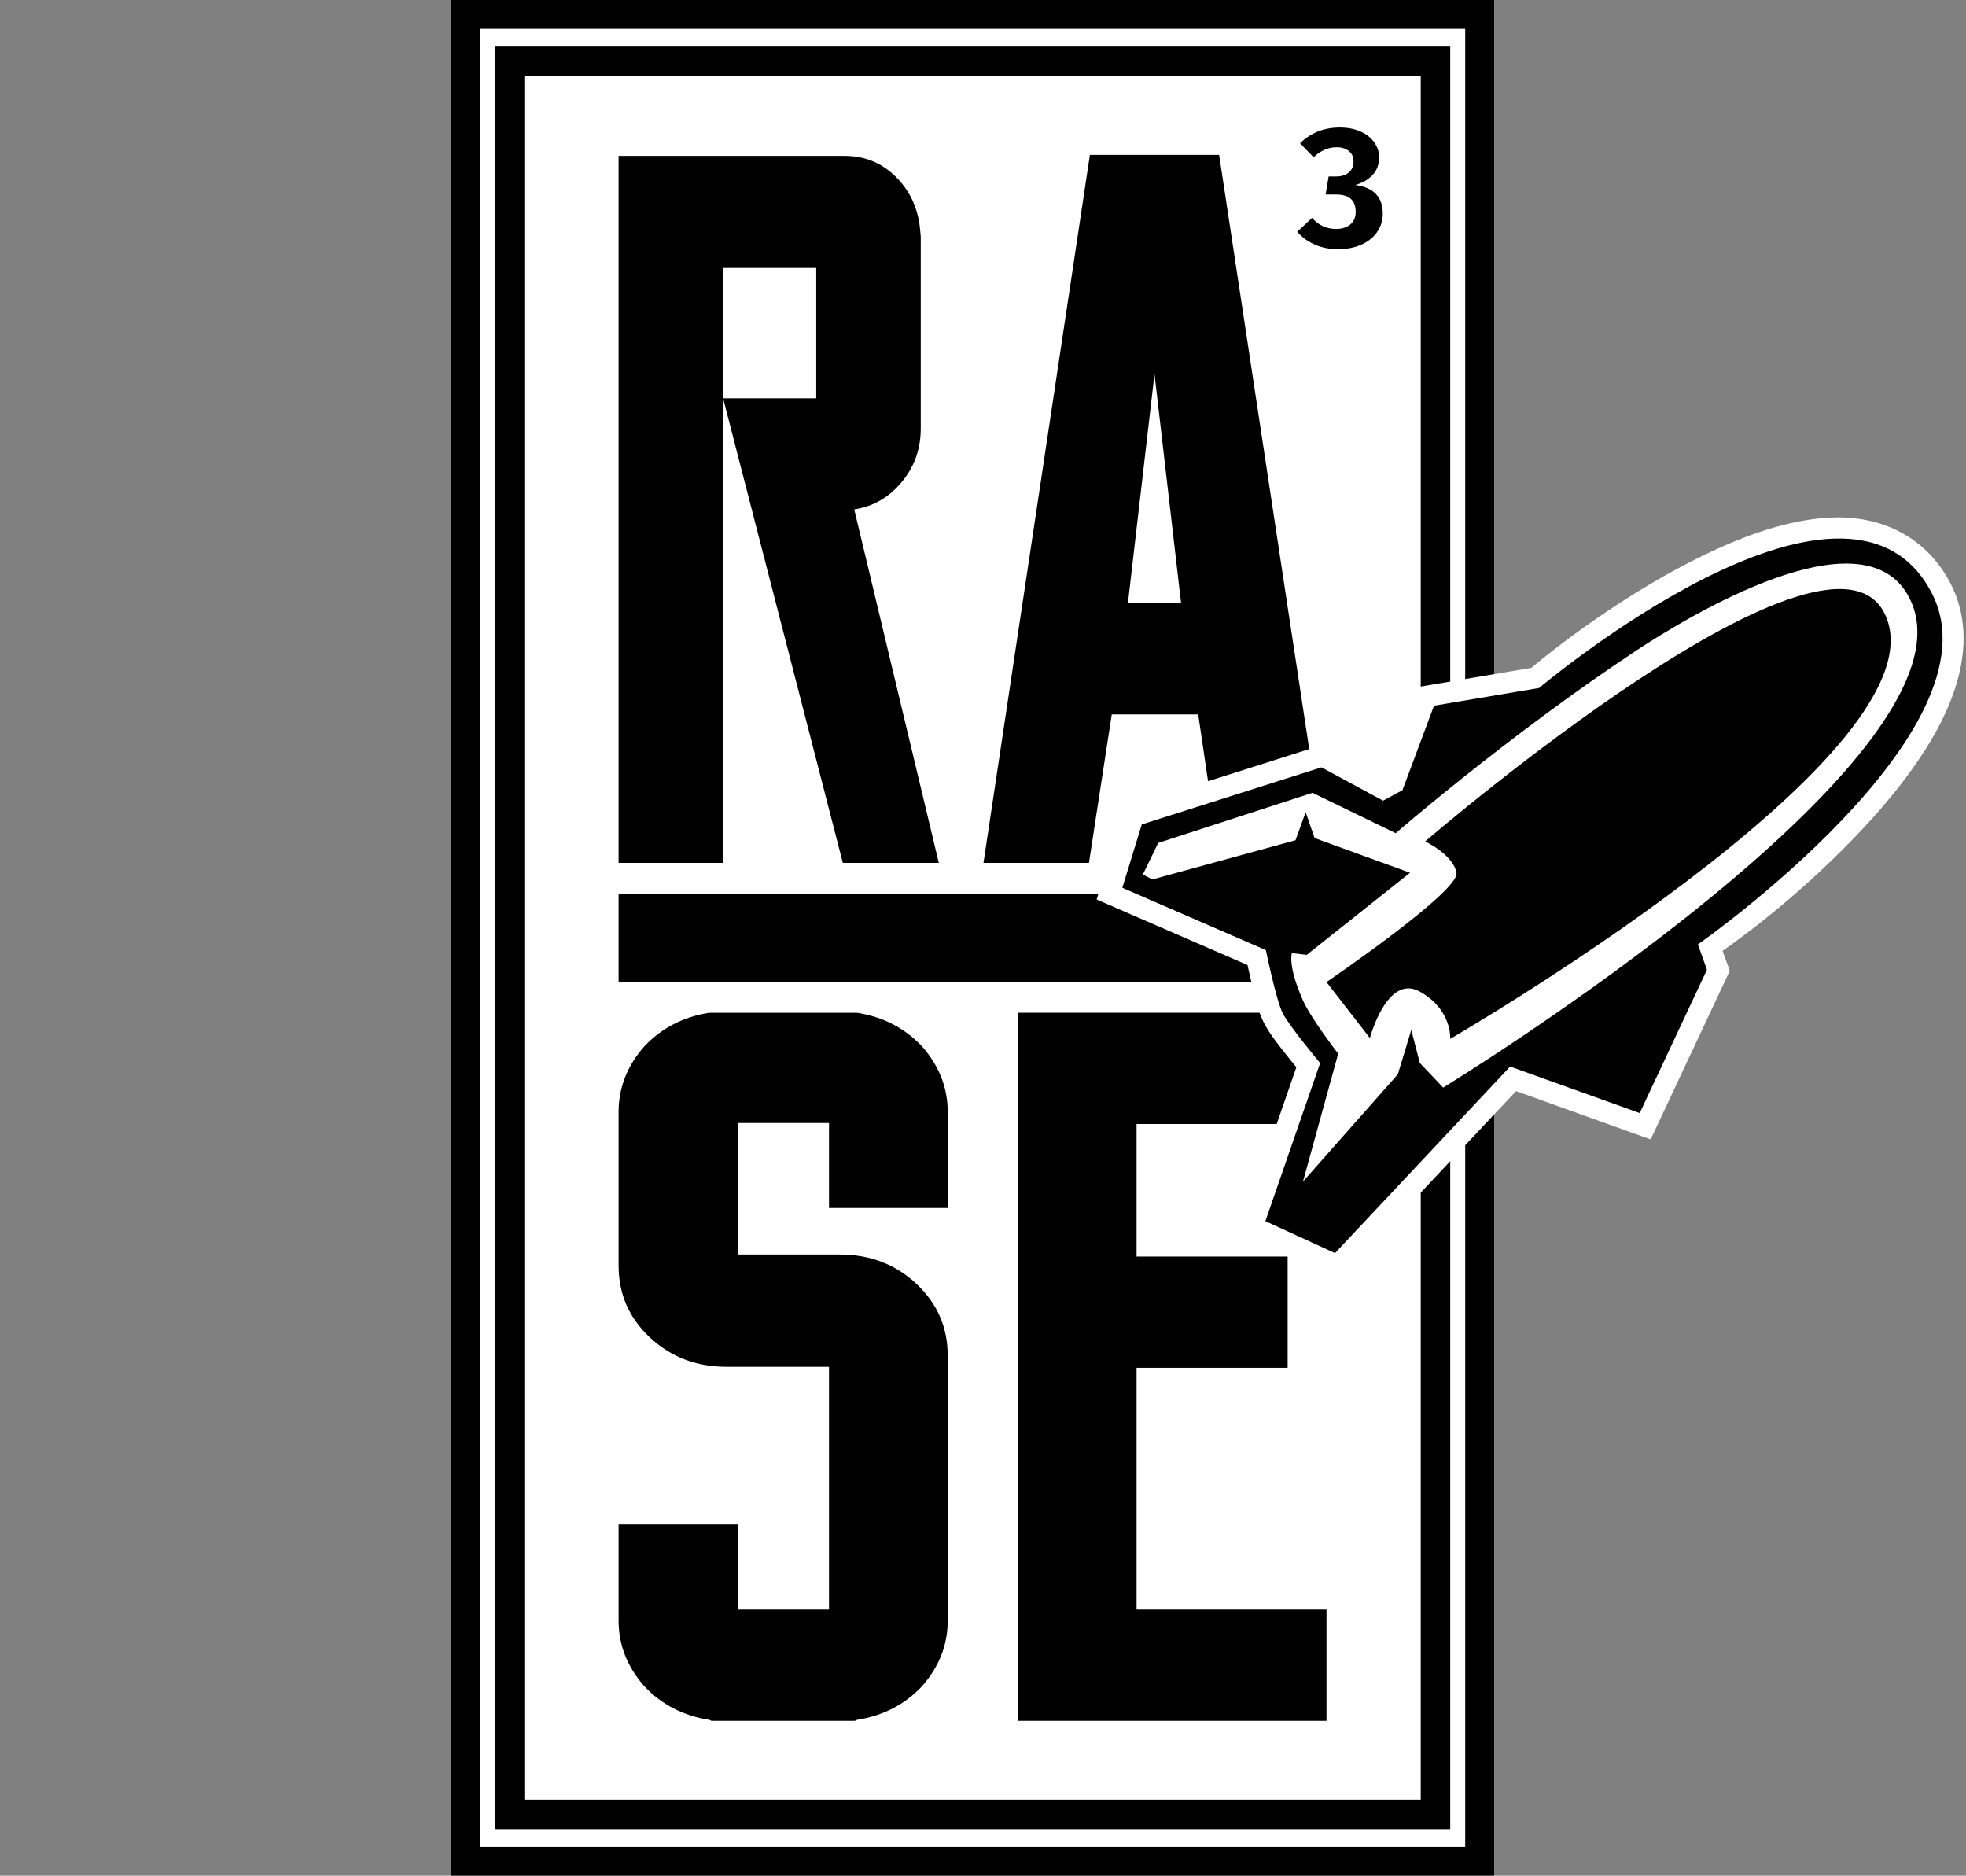 <svg xmlns="http://www.w3.org/2000/svg" viewBox="0 0 291.042 277.606" preserveAspectRatio="xMidYMid meet">
  <rect x="0" y="0" width="291.042" height="277.606" fill="#808080" stroke="none"/>
  <path d="M0 0h291.042v277.603H0z" paint-order="markers stroke fill" fill="none"/>
  <g font-weight="400" color="#000">
    <path fill="#fff" overflow="visible" style="line-height:normal;font-variant-ligatures:normal;font-variant-position:normal;font-variant-caps:normal;font-variant-numeric:normal;font-variant-alternates:normal;font-variant-east-asian:normal;font-feature-settings:normal;font-variation-settings:normal;text-indent:0;text-align:start;text-decoration-line:none;text-decoration-style:solid;text-decoration-color:#000;text-transform:none;text-orientation:mixed;white-space:normal;shape-padding:0;shape-margin:0;inline-size:0;isolation:auto;mix-blend-mode:normal;solid-color:#000;solid-opacity:1" d="M68.897 2.134h150.151v273.338H68.898z"/>
    <path overflow="visible" style="line-height:normal;font-variant-ligatures:normal;font-variant-position:normal;font-variant-caps:normal;font-variant-numeric:normal;font-variant-alternates:normal;font-variant-east-asian:normal;font-feature-settings:normal;font-variation-settings:normal;text-indent:0;text-align:start;text-decoration-line:none;text-decoration-style:solid;text-decoration-color:#000;text-transform:none;text-orientation:mixed;white-space:normal;shape-padding:0;shape-margin:0;inline-size:0;isolation:auto;mix-blend-mode:normal;solid-color:#000;solid-opacity:1" d="M66.762-.004v277.606h154.426V-.004H66.762zm4.264 4.265h145.881v269.077H71.026V4.261z"/>
  </g>
  <g font-weight="400" color="#000">
    <path fill="#fff" overflow="visible" style="line-height:normal;font-variant-ligatures:normal;font-variant-position:normal;font-variant-caps:normal;font-variant-numeric:normal;font-variant-alternates:normal;font-variant-east-asian:normal;font-feature-settings:normal;font-variation-settings:normal;text-indent:0;text-align:start;text-decoration-line:none;text-decoration-style:solid;text-decoration-color:#000;text-transform:none;text-orientation:mixed;white-space:normal;shape-padding:0;shape-margin:0;inline-size:0;isolation:auto;mix-blend-mode:normal;solid-color:#000;solid-opacity:1" d="M75.442 9.077h137.062v259.452H75.442z"/>
    <path overflow="visible" style="line-height:normal;font-variant-ligatures:normal;font-variant-position:normal;font-variant-caps:normal;font-variant-numeric:normal;font-variant-alternates:normal;font-variant-east-asian:normal;font-feature-settings:normal;font-variation-settings:normal;text-indent:0;text-align:start;text-decoration-line:none;text-decoration-style:solid;text-decoration-color:#000;text-transform:none;text-orientation:mixed;white-space:normal;shape-padding:0;shape-margin:0;inline-size:0;isolation:auto;mix-blend-mode:normal;solid-color:#000;solid-opacity:1" d="M73.26 6.887v263.825h141.43V6.887H73.26zm4.366 4.367h132.697v255.091H77.626V11.254z"/>
  </g>
  <g style="line-height:1.25;text-align:center">
    <path d="M138.98 127.712h-14.207l-17.724-68.766h13.785V39.662H107.05v88.05H91.576V23.069h33.478q4.36 0 7.455 2.99 3.095 2.989 3.657 7.474l.14 1.495V63.43q0 4.634-2.953 8.072-2.813 3.29-6.893 3.887zm22.224 0h-15.613l15.754-104.793h19.13l15.894 104.793h-15.754l-3.235-21.975h-12.8zm9.706-72.354l-3.939 33.935h7.877z" style="-inkscape-font-specification:'Reckoner Bold, '" stroke-width=".415" text-anchor="middle" word-spacing="0" letter-spacing="0" font-family="Reckoner Bold" font-size="16.605" font-weight="400" aria-label="RA"/>
  </g>
  <g style="line-height:1.25;text-align:center">
    <path d="M136.465 154.834q3.834 4.341 3.834 9.73v14.224h-17.572v-12.575h-13.419v19.46h15.016q6.71 0 11.342 4.342 4.633 4.341 4.633 10.629v39.222q0 5.39-3.834 9.73-3.834 4.043-9.585 4.941l-.32.15h-21.246l-.319-.15q-5.75-.898-9.584-4.94-3.834-4.341-3.834-9.73v-14.224h17.732v12.575h13.418V202.29h-15.176q-6.709 0-11.342-4.341-4.632-4.342-4.632-10.63v-22.753q0-5.39 3.834-9.731 3.834-4.042 9.584-4.94h21.886q5.75.898 9.584 4.94zm31.789-4.94h28.116v16.467h-28.116v19.612h22.365v16.467h-22.365v35.78h28.116v16.467h-45.688V149.893h17.572z" style="-inkscape-font-specification:'Reckoner Bold, '" stroke-width=".443" text-anchor="middle" word-spacing="0" letter-spacing="0" font-family="Reckoner Bold" font-size="17.709" font-weight="400" aria-label="SE"/>
  </g>
  <path d="M91.576 132.253H196.37v13.1H91.576z"/>
  <g paint-order="markers stroke fill" font-weight="400" color="#000" fill="#fff">
    <path overflow="visible" d="M166.528 119.534l-4.183 13.59 22.34 9.71c.162.76.245 1.163.563 2.485.522 2.175.933 4.27 1.893 6.122.833 1.61 2.158 3.248 3.446 4.882.696.884.866 1.07 1.323 1.629l-8.462 24.435 2.576 1.185 12.344 5.67 26.064-27.755 19.927 7.153 11.71-24.96-1.058-2.955c1.722-1.226 10.502-7.33 19.863-17.133 5.121-5.364 9.972-11.409 12.962-17.736s4.12-13.284.923-19.482c-3.649-7.076-10.407-9.984-17.247-9.79-6.84.195-14.02 2.91-20.722 6.298-12.932 6.536-23.316 15.318-24.092 15.968l-16.706 2.817-4.898 13.1-.353.183-8.806-4.755zm5.009 4.963l23.769-7.551 9.438 5.1 5.381-2.897 4.457-11.92 14.608-2.464.653-.549s11.233-9.43 23.761-15.762c6.264-3.166 12.838-5.475 18.081-5.624 5.243-.149 8.887 1.289 11.525 6.405 2.06 3.996 1.492 8.63-1.026 13.959-2.518 5.33-6.98 11.002-11.83 16.083-9.704 10.162-20.787 17.94-20.787 17.94l-1.957 1.366 1.71 4.781-8.205 17.469-18.43-6.61-25.799 27.464-5.685-2.61 7.756-22.384-1.135-1.359s-1.1-1.324-2.324-2.877c-1.224-1.554-2.66-3.594-2.812-3.887-.025-.048-.88-2.655-1.373-4.71a116.95 116.95 0 01-.859-3.89l-.326-1.587-20.17-8.758z" style="line-height:normal;font-variant-ligatures:normal;font-variant-position:normal;font-variant-caps:normal;font-variant-numeric:normal;font-variant-alternates:normal;font-variant-east-asian:normal;font-feature-settings:normal;font-variation-settings:normal;text-indent:0;text-align:start;text-decoration-line:none;text-decoration-style:solid;text-decoration-color:#000;text-transform:none;text-orientation:mixed;white-space:normal;shape-padding:0;shape-margin:0;inline-size:0;isolation:auto;mix-blend-mode:normal;solid-color:#000;solid-opacity:1"/>
    <path overflow="visible" d="M187.325 180.732l10.306 4.732 25.924-27.611 19.183 6.884 9.955-21.213-1.339-3.746s45.148-31.584 34.633-51.974c-12.574-24.384-58.153 14.022-58.153 14.022l-15.549 2.62-4.672 12.51-2.87 1.544-9.122-4.93-26.593 8.447-2.878 9.358 21.24 9.223s1.538 7.51 2.523 9.411c.986 1.902 5.517 7.329 5.517 7.329z" style="line-height:normal;font-variant-ligatures:normal;font-variant-position:normal;font-variant-caps:normal;font-variant-numeric:normal;font-variant-alternates:normal;font-variant-east-asian:normal;font-feature-settings:normal;font-variation-settings:normal;text-indent:0;text-align:start;text-decoration-line:none;text-decoration-style:solid;text-decoration-color:#000;text-transform:none;text-orientation:mixed;white-space:normal;shape-padding:0;shape-margin:0;inline-size:0;isolation:auto;mix-blend-mode:normal;solid-color:#000;solid-opacity:1"/>
  </g>
  <path paint-order="markers stroke fill" d="M187.325 180.732l10.306 4.732 25.924-27.611 19.183 6.884 9.955-21.213-1.339-3.746s45.148-31.584 34.633-51.974c-12.574-24.384-58.153 14.022-58.153 14.022l-15.549 2.62-4.672 12.51-2.87 1.544-9.122-4.93-26.593 8.447-2.878 9.358 21.24 9.223s1.538 7.51 2.523 9.411c.986 1.902 5.517 7.329 5.517 7.329z"/>
  <path fill="#fff" d="M198.103 155.944l-5.213 18.929 14.041-15.876 1.994-6.567 1.26 4.895 3.458 3.64s82.318-50.32 68.676-73.08c-7.124-11.887-32.007 3.083-40.06 8.377-18.799 12.434-35.646 27.054-35.646 27.054l-12.31-5.978-22.847 7.421-2.269 4.671 22.095 11.491s-.789 1.813 1.638 7.217c1.205 2.683 5.183 7.806 5.183 7.806z"/>
  <path d="M196.37 145.352l6.425 8.279s2.532-9.544 7.364-6.885c4.833 2.658 4.527 7.007 4.527 7.007s71.553-41.39 64.746-61.877c-6.806-20.489-68.457 32.661-68.457 32.661s4.18 1.938 4.638 4.662c.458 2.724-19.243 16.153-19.243 16.153z"/>
  <path d="M208.737 129.167l-14.13-5.134-1.321-3.834-1.5 4.157-25.636 7.02 21.24 9.222 6.052.73z"/>
  <g style="line-height:1.25;text-align:center">
    <path font-family="Fira Mono" font-weight="700" d="M198.319 18.867q1.781 0 3.092.594 1.336.593 2.03 1.608.717.99.717 2.202 0 1.583-.94 2.598-.916 1.014-2.574 1.509 4.058.544 4.058 4.256 0 1.46-.817 2.672-.791 1.187-2.3 1.88-1.51.693-3.514.693-1.88 0-3.414-.668-1.534-.668-2.623-1.905l2.202-2.054q1.41 1.633 3.563 1.633 1.311 0 2.103-.668.792-.668.792-1.856 0-2.573-2.895-2.573h-1.559l.446-2.672h1.088q1.188 0 1.88-.569.718-.594.718-1.682 0-.965-.693-1.51-.692-.569-1.806-.569-1.855 0-3.414 1.485l-2.004-2.079q2.4-2.325 5.864-2.325z" style="-inkscape-font-specification:'Fira Mono Bold'" stroke-width=".619" text-anchor="middle" word-spacing="0" letter-spacing="0" font-size="24.742" aria-label="3"/>
  </g>
</svg>
